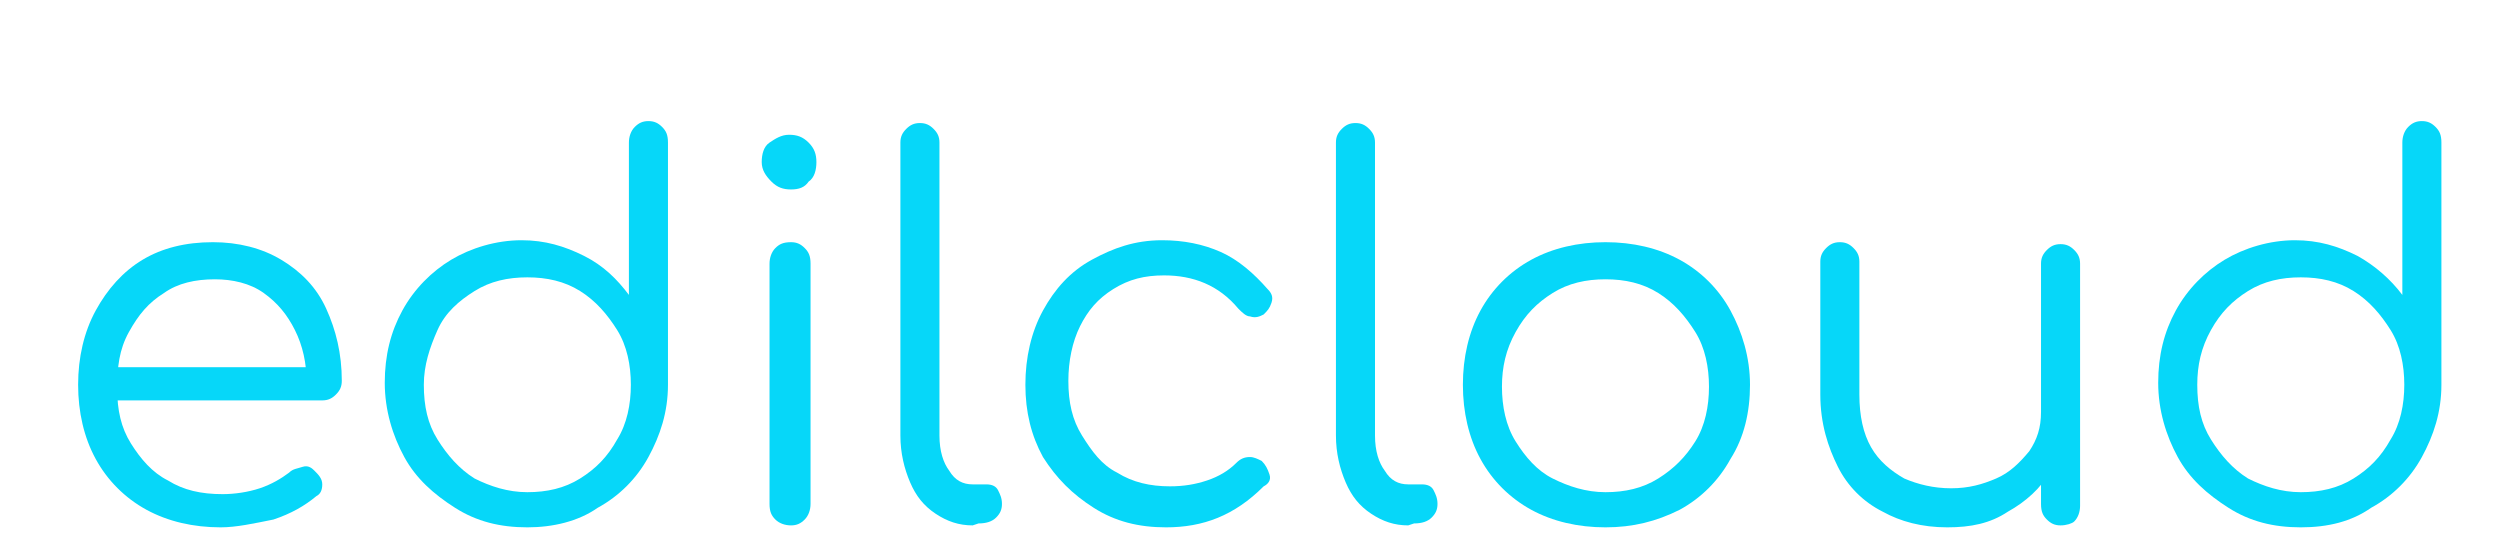 <?xml version="1.0" encoding="utf-8"?>
<!-- Generator: Adobe Illustrator 22.0.0, SVG Export Plug-In . SVG Version: 6.00 Build 0)  -->
<svg version="1.1" id="Livello_1" xmlns="http://www.w3.org/2000/svg" xmlns:xlink="http://www.w3.org/1999/xlink" x="0px" y="0px"
	 viewBox="0 0 128 27.7" style="enable-background:new 0 0 128 27.7;" xml:space="preserve">
<style type="text/css">
	.st0{fill:url(#SVGID_1_);}
	.st1{fill:url(#SVGID_2_);}
	.st2{fill:url(#SVGID_3_);}
	.st3{fill:url(#SVGID_4_);}
	.st4{fill:url(#SVGID_5_);}
	.st5{fill:url(#SVGID_6_);}
	.st6{fill:url(#SVGID_7_);}
	.st7{clip-path:url(#SVGID_9_);fill:url(#SVGID_10_);}
	.st8{fill:#06D7F9;}
	.st9{display:none;}
</style>
<g id="Capa_2">
	<g>
		<g>
			<g>
				<defs>
					<path id="SVGID_8_" d="M28.2-1C14.8-1,4-11.8,4-25.3c0-13.4,10.9-24.3,24.3-24.3c7.2,0,13.7,3.1,18.1,8.1
						c0.7,0.8,1.3,1.6,1.9,2.4c0.2,0.4,0.5,0.8,0.7,1.1c6.4,9.5,16.6,16.3,28.4,18.1c2,0.3,4.1,0.5,6.2,0.5c1.5,0,3-0.1,4.5-0.2
						c13.7-1.5,25.4-9.6,31.8-21c3.3,4.2,5.3,9.4,5.3,15.1c0,13.4-10.8,24.3-24.3,24.3L64.6-1.1L28.2-1z"/>
				</defs>
				<clipPath id="SVGID_1_">
					<use xlink:href="#SVGID_8_"  style="overflow:visible;"/>
				</clipPath>
				
					<linearGradient id="SVGID_2_" gradientUnits="userSpaceOnUse" x1="8.99" y1="-63.48" x2="130.23" y2="-63.48" gradientTransform="matrix(1 0 0 -1 0 -70.58)">
					<stop  offset="0.134" style="stop-color:#3DD6F9"/>
					<stop  offset="0.95" style="stop-color:#1570D4"/>
				</linearGradient>
				<path style="clip-path:url(#SVGID_1_);fill:url(#SVGID_2_);" d="M33.2,17.2C19.9,17.2,9,6.3,9-7.1c0-13.4,10.9-24.3,24.3-24.3
					c7.2,0,13.7,3.1,18.1,8.1c0.7,0.8,1.3,1.6,1.9,2.4c0.2,0.4,0.5,0.8,0.7,1.1c6.4,9.5,16.6,16.3,28.4,18.1c2,0.3,4.1,0.5,6.2,0.5
					c1.5,0,3-0.1,4.5-0.2c13.7-1.5,25.4-9.6,31.8-21c3.3,4.2,5.3,9.4,5.3,15.1C130.2,6.1,119.4,17,106,17l-36.4,0.1L33.2,17.2z"/>
			</g>
		</g>
	</g>
	<g>
		<path class="st8" d="M11.3,27c-1.4,0-2.7-0.3-3.8-0.9c-1.1-0.6-2-1.5-2.6-2.6C4.3,22.4,4,21.1,4,19.7c0-1.4,0.3-2.7,0.9-3.8
			s1.4-2,2.4-2.6s2.2-0.9,3.6-0.9c1.3,0,2.5,0.3,3.5,0.9s1.8,1.4,2.3,2.5c0.5,1.1,0.8,2.3,0.8,3.7c0,0.3-0.1,0.5-0.3,0.7
			c-0.2,0.2-0.4,0.3-0.7,0.3H5.4v-1.7h11.4l-1.1,0.8c0-1-0.2-1.9-0.6-2.7c-0.4-0.8-0.9-1.4-1.6-1.9s-1.6-0.7-2.5-0.7
			c-1,0-1.9,0.2-2.6,0.7c-0.8,0.5-1.3,1.1-1.8,2s-0.6,1.8-0.6,2.9s0.2,2,0.7,2.8c0.5,0.8,1.1,1.5,1.9,1.9c0.8,0.5,1.7,0.7,2.8,0.7
			c0.6,0,1.3-0.1,1.9-0.3s1.1-0.5,1.5-0.8c0.2-0.2,0.4-0.2,0.7-0.3s0.5,0.1,0.6,0.2c0.2,0.2,0.4,0.4,0.4,0.7c0,0.3-0.1,0.5-0.3,0.6
			c-0.6,0.5-1.3,0.9-2.2,1.2C13,26.8,12.1,27,11.3,27z"/>
		<path class="st8" d="M27,27c-1.4,0-2.6-0.3-3.7-1s-2-1.5-2.6-2.6s-1-2.4-1-3.8c0-1.4,0.3-2.6,0.9-3.7c0.6-1.1,1.5-2,2.5-2.6
			s2.3-1,3.6-1c1.2,0,2.2,0.3,3.2,0.8s1.7,1.2,2.3,2V7.3c0-0.3,0.1-0.6,0.3-0.8c0.2-0.2,0.4-0.3,0.7-0.3c0.3,0,0.5,0.1,0.7,0.3
			c0.2,0.2,0.3,0.4,0.3,0.8v12.4c0,1.4-0.4,2.6-1,3.7s-1.5,2-2.6,2.6C29.6,26.7,28.3,27,27,27z M27,25.2c1,0,1.9-0.2,2.7-0.7
			s1.4-1.1,1.9-2c0.5-0.8,0.7-1.8,0.7-2.8c0-1-0.2-2-0.7-2.8c-0.5-0.8-1.1-1.5-1.9-2S28,14.2,27,14.2c-1,0-1.9,0.2-2.7,0.7
			c-0.8,0.5-1.5,1.1-1.9,2s-0.7,1.8-0.7,2.8c0,1.1,0.2,2,0.7,2.8s1.1,1.5,1.9,2C25.1,24.9,26,25.2,27,25.2z"/>
		<path class="st8" d="M40.5,9.7c-0.4,0-0.7-0.1-1-0.4S39,8.7,39,8.3c0-0.4,0.1-0.8,0.4-1s0.6-0.4,1-0.4c0.4,0,0.7,0.1,1,0.4
			s0.4,0.6,0.4,1c0,0.4-0.1,0.8-0.4,1C41.2,9.6,40.9,9.7,40.5,9.7z"/>
		<path class="st8" d="M40.5,26.9c-0.3,0-0.6-0.1-0.8-0.3s-0.3-0.4-0.3-0.8V13.5c0-0.3,0.1-0.6,0.3-0.8s0.4-0.3,0.8-0.3
			c0.3,0,0.5,0.1,0.7,0.3s0.3,0.4,0.3,0.8v12.3c0,0.3-0.1,0.6-0.3,0.8S40.8,26.9,40.5,26.9z"/>
		<path class="st8" d="M49.8,26.9c-0.7,0-1.3-0.2-1.9-0.6s-1-0.9-1.3-1.6c-0.3-0.7-0.5-1.5-0.5-2.4v-15c0-0.3,0.1-0.5,0.3-0.7
			c0.2-0.2,0.4-0.3,0.7-0.3s0.5,0.1,0.7,0.3s0.3,0.4,0.3,0.7v15c0,0.8,0.2,1.4,0.5,1.8c0.3,0.5,0.7,0.7,1.2,0.7h0.7
			c0.3,0,0.5,0.1,0.6,0.3s0.2,0.4,0.2,0.7c0,0.3-0.1,0.5-0.3,0.7s-0.5,0.3-0.9,0.3L49.8,26.9L49.8,26.9z"/>
		<path class="st8" d="M59.7,27c-1.4,0-2.6-0.3-3.7-1s-1.9-1.5-2.6-2.6c-0.6-1.1-0.9-2.3-0.9-3.7c0-1.4,0.3-2.7,0.9-3.8
			c0.6-1.1,1.4-2,2.5-2.6s2.2-1,3.6-1c1.1,0,2.1,0.2,3,0.6c0.9,0.4,1.7,1.1,2.4,1.9c0.2,0.2,0.3,0.4,0.2,0.7s-0.2,0.4-0.4,0.6
			c-0.2,0.1-0.4,0.2-0.7,0.1c-0.2,0-0.4-0.2-0.6-0.4c-1-1.2-2.3-1.7-3.8-1.7c-1,0-1.8,0.2-2.6,0.7c-0.8,0.5-1.3,1.1-1.7,1.9
			c-0.4,0.8-0.6,1.8-0.6,2.8c0,1.1,0.2,2,0.7,2.8s1,1.5,1.8,1.9c0.8,0.5,1.7,0.7,2.7,0.7c0.7,0,1.3-0.1,1.9-0.3s1.1-0.5,1.5-0.9
			c0.2-0.2,0.4-0.3,0.7-0.3c0.2,0,0.4,0.1,0.6,0.2c0.2,0.2,0.3,0.4,0.4,0.7s-0.1,0.5-0.3,0.6C63.2,26.4,61.6,27,59.7,27z"/>
		<path class="st8" d="M72.1,26.9c-0.7,0-1.3-0.2-1.9-0.6c-0.6-0.4-1-0.9-1.3-1.6c-0.3-0.7-0.5-1.5-0.5-2.4v-15
			c0-0.3,0.1-0.5,0.3-0.7s0.4-0.3,0.7-0.3c0.3,0,0.5,0.1,0.7,0.3s0.3,0.4,0.3,0.7v15c0,0.8,0.2,1.4,0.5,1.8c0.3,0.5,0.7,0.7,1.2,0.7
			h0.7c0.3,0,0.5,0.1,0.6,0.3s0.2,0.4,0.2,0.7c0,0.3-0.1,0.5-0.3,0.7s-0.5,0.3-0.9,0.3L72.1,26.9L72.1,26.9z"/>
		<path class="st8" d="M82.2,27c-1.4,0-2.7-0.3-3.8-0.9c-1.1-0.6-2-1.5-2.6-2.6s-0.9-2.4-0.9-3.8c0-1.4,0.3-2.7,0.9-3.8
			c0.6-1.1,1.5-2,2.6-2.6s2.4-0.9,3.8-0.9c1.4,0,2.7,0.3,3.8,0.9c1.1,0.6,2,1.5,2.6,2.6s1,2.4,1,3.8c0,1.4-0.3,2.7-1,3.8
			c-0.6,1.1-1.5,2-2.6,2.6C84.8,26.7,83.6,27,82.2,27z M82.2,25.2c1,0,1.9-0.2,2.7-0.7s1.4-1.1,1.9-1.9c0.5-0.8,0.7-1.8,0.7-2.8
			s-0.2-2-0.7-2.8c-0.5-0.8-1.1-1.5-1.9-2c-0.8-0.5-1.7-0.7-2.7-0.7s-1.9,0.2-2.7,0.7s-1.4,1.1-1.9,2s-0.7,1.8-0.7,2.8
			s0.2,2,0.7,2.8c0.5,0.8,1.1,1.5,1.9,1.9C80.3,24.9,81.2,25.2,82.2,25.2z"/>
		<path class="st8" d="M99.7,27c-1.3,0-2.4-0.3-3.3-0.8c-1-0.5-1.8-1.3-2.3-2.3s-0.9-2.2-0.9-3.7v-6.8c0-0.3,0.1-0.5,0.3-0.7
			s0.4-0.3,0.7-0.3c0.3,0,0.5,0.1,0.7,0.3c0.2,0.2,0.3,0.4,0.3,0.7v6.8c0,1.1,0.2,2,0.6,2.7c0.4,0.7,1,1.2,1.7,1.6
			c0.7,0.3,1.5,0.5,2.4,0.5c0.9,0,1.6-0.2,2.3-0.5s1.2-0.8,1.7-1.4c0.4-0.6,0.6-1.2,0.6-2h1.4c-0.1,1.1-0.4,2.1-0.9,3
			s-1.3,1.6-2.2,2.1C101.9,26.8,100.9,27,99.7,27z M105.5,26.9c-0.3,0-0.5-0.1-0.7-0.3s-0.3-0.4-0.3-0.8V13.5c0-0.3,0.1-0.5,0.3-0.7
			s0.4-0.3,0.7-0.3s0.5,0.1,0.7,0.3c0.2,0.2,0.3,0.4,0.3,0.7v12.4c0,0.3-0.1,0.6-0.3,0.8C106.1,26.8,105.8,26.9,105.5,26.9z"/>
		<path class="st8" d="M117.8,27c-1.4,0-2.6-0.3-3.7-1s-2-1.5-2.6-2.6s-1-2.4-1-3.8c0-1.4,0.3-2.6,0.9-3.7c0.6-1.1,1.5-2,2.5-2.6
			s2.3-1,3.6-1c1.2,0,2.2,0.3,3.2,0.8c0.9,0.5,1.7,1.2,2.3,2V7.3c0-0.3,0.1-0.6,0.3-0.8s0.4-0.3,0.7-0.3c0.3,0,0.5,0.1,0.7,0.3
			c0.2,0.2,0.3,0.4,0.3,0.8v12.4c0,1.4-0.4,2.6-1,3.7s-1.5,2-2.6,2.6C120.4,26.7,119.2,27,117.8,27z M117.8,25.2
			c1,0,1.9-0.2,2.7-0.7s1.4-1.1,1.9-2c0.5-0.8,0.7-1.8,0.7-2.8c0-1-0.2-2-0.7-2.8c-0.5-0.8-1.1-1.5-1.9-2s-1.7-0.7-2.7-0.7
			c-1,0-1.9,0.2-2.7,0.7c-0.8,0.5-1.4,1.1-1.9,2s-0.7,1.8-0.7,2.8c0,1.1,0.2,2,0.7,2.8s1.1,1.5,1.9,2
			C115.9,24.9,116.8,25.2,117.8,25.2z"/>
	</g>
</g>
</svg>
